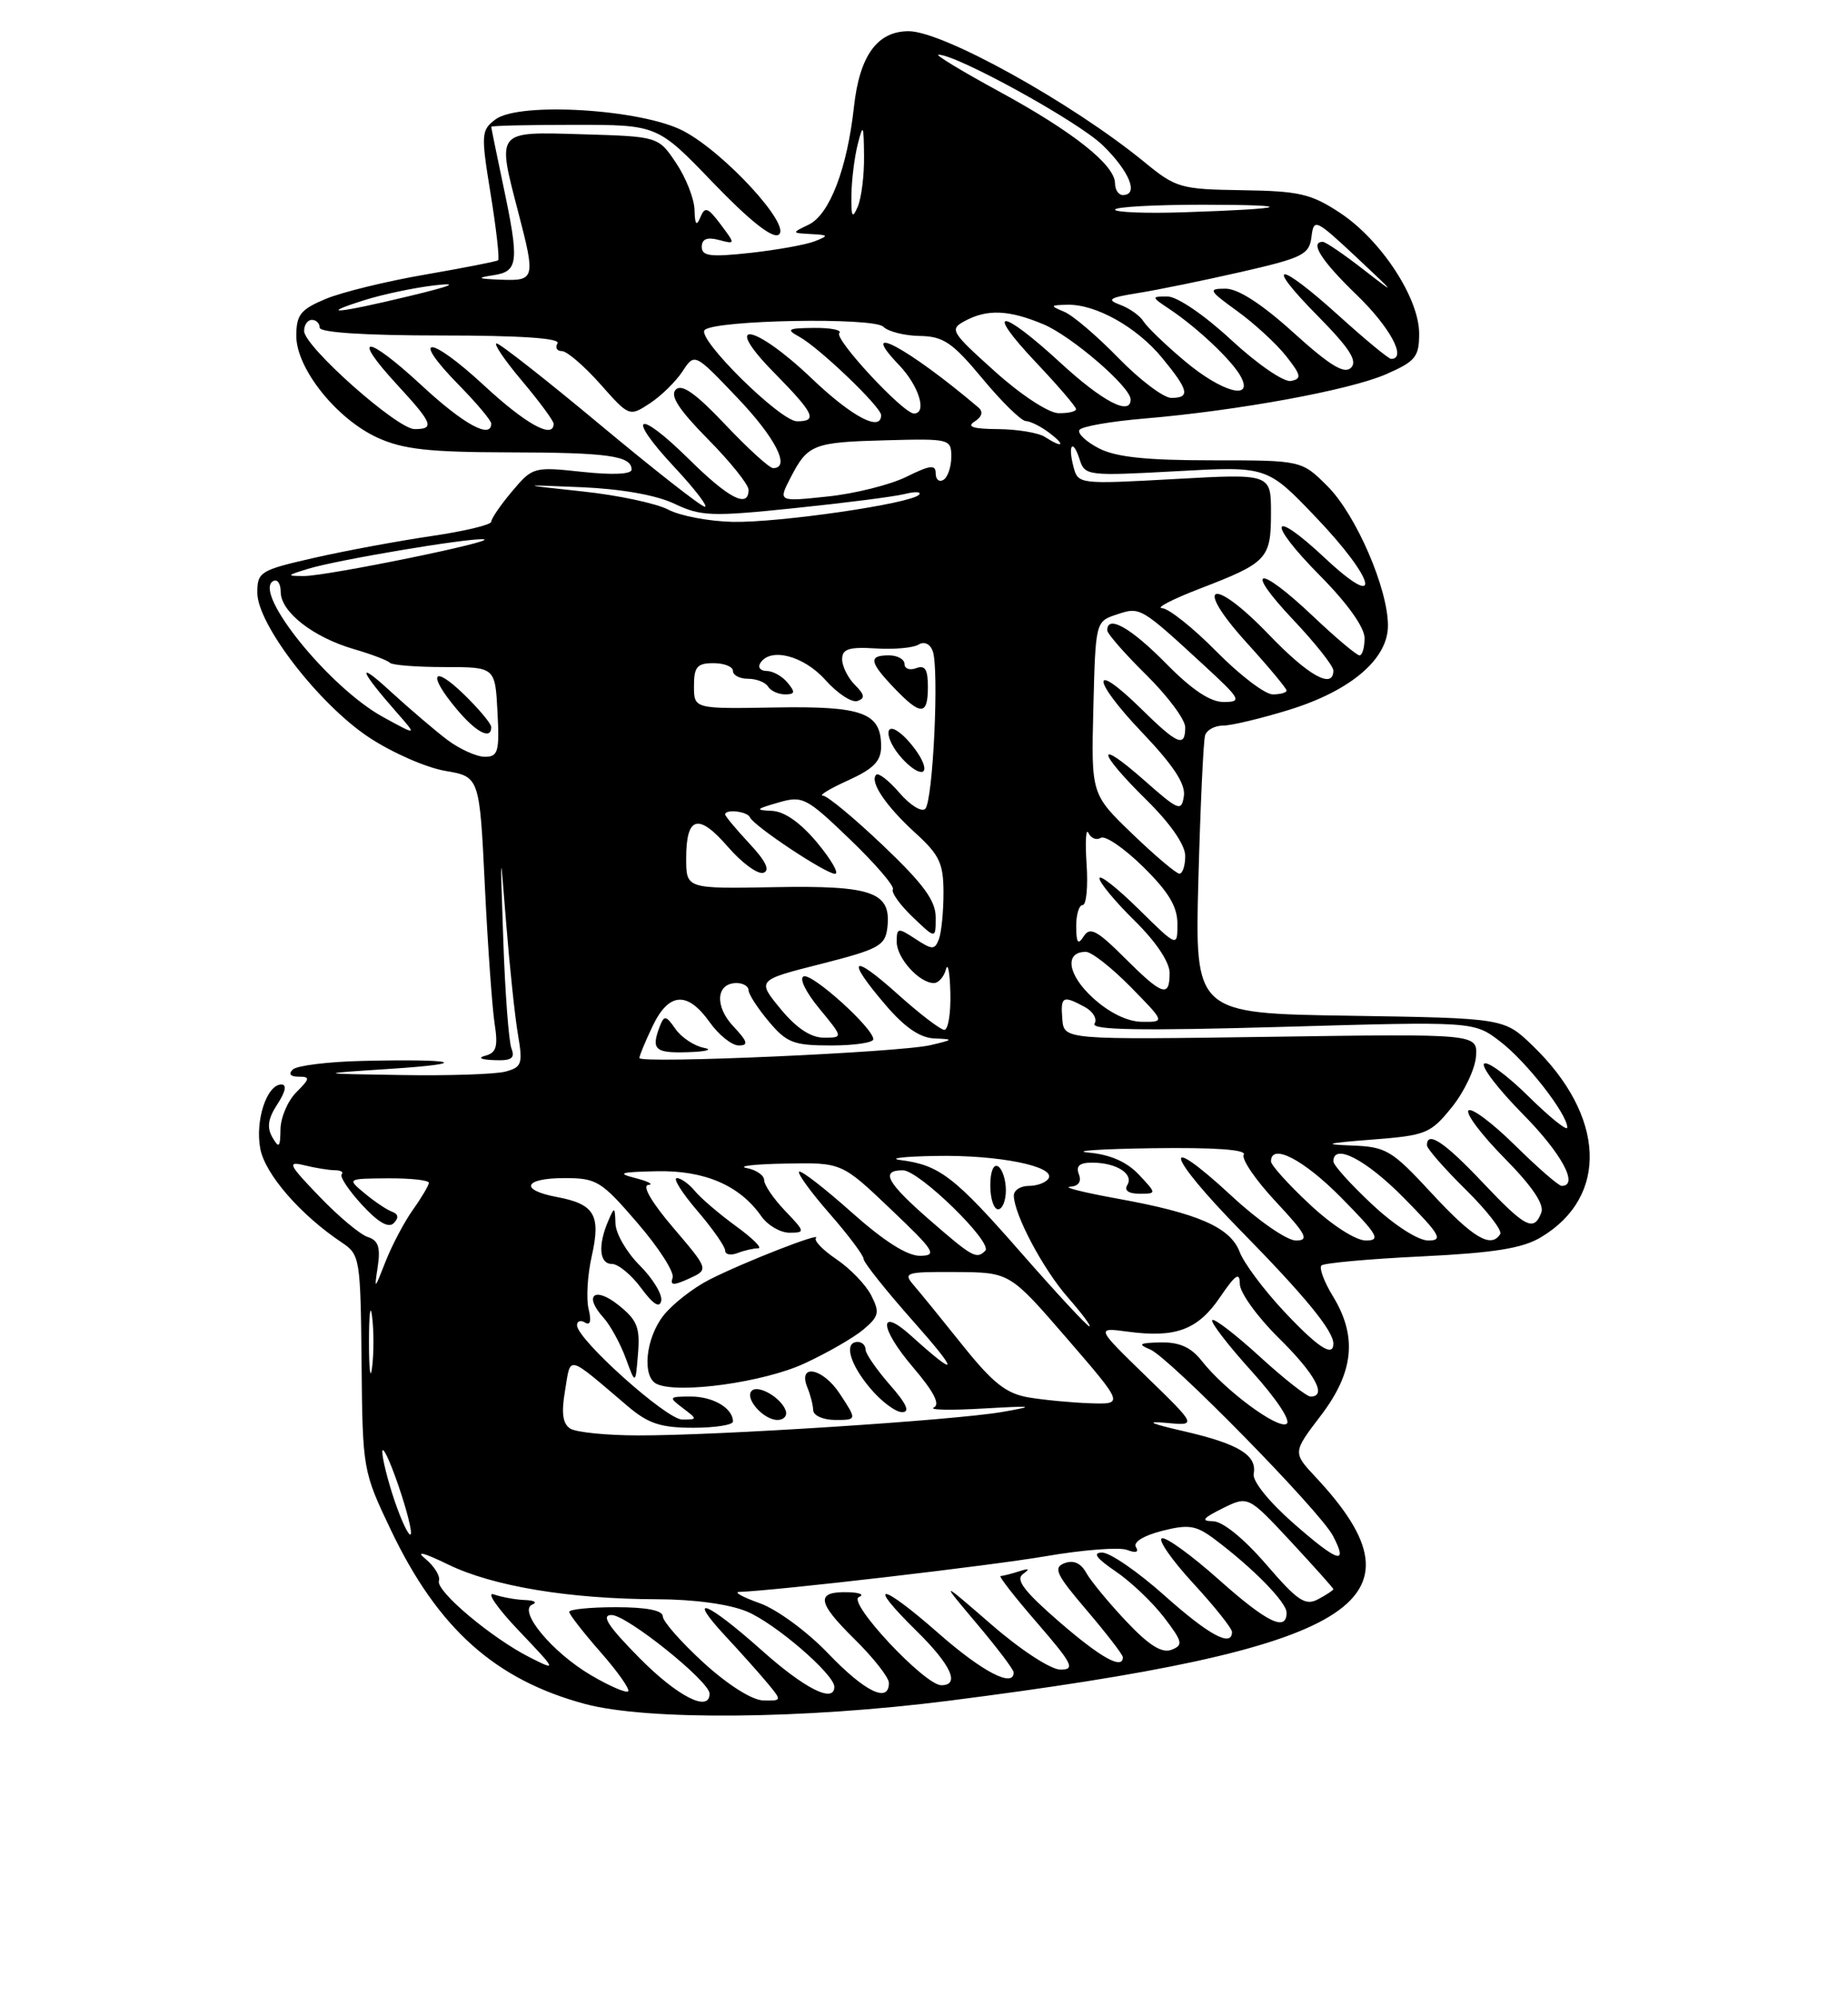 <?xml version="1.0" encoding="UTF-8" standalone="no"?>
<!DOCTYPE svg PUBLIC "-//W3C//DTD SVG 1.1//EN" "http://www.w3.org/Graphics/SVG/1.1/DTD/svg11.dtd" >
<svg xmlns="http://www.w3.org/2000/svg" xmlns:xlink="http://www.w3.org/1999/xlink" version="1.1" viewBox="0 0 237 256">
 <g >
 <path fill="currentColor"
d=" M 121.68 217.99 C 174.08 211.31 183.78 205.41 168.74 189.34 C 165.78 186.17 165.78 186.17 169.39 181.44 C 173.63 175.88 174.10 171.31 170.94 166.14 C 169.81 164.29 169.15 162.52 169.47 162.20 C 169.78 161.89 175.54 161.36 182.27 161.04 C 191.63 160.58 195.23 160.01 197.61 158.59 C 206.36 153.37 205.90 143.01 196.53 134.00 C 192.89 130.50 192.89 130.50 173.06 130.19 C 153.23 129.89 153.23 129.89 153.69 112.69 C 153.95 103.24 154.33 94.94 154.55 94.25 C 154.76 93.56 155.80 93.00 156.86 93.00 C 157.92 93.00 161.72 92.09 165.30 90.99 C 173.23 88.54 178.00 84.48 178.00 80.19 C 178.00 75.43 173.90 65.97 170.26 62.33 C 166.93 59.00 166.93 59.00 155.42 59.00 C 146.99 59.00 143.10 58.59 140.92 57.46 C 139.28 56.61 138.16 55.55 138.43 55.11 C 138.71 54.66 142.44 54.01 146.72 53.65 C 158.70 52.64 173.04 50.02 177.75 47.97 C 181.54 46.31 182.00 45.75 182.00 42.75 C 182.00 38.21 177.13 30.78 171.88 27.30 C 168.15 24.84 166.65 24.49 159.33 24.38 C 151.40 24.26 150.82 24.10 146.76 20.77 C 137.48 13.18 120.93 4.00 116.53 4.00 C 112.51 4.00 110.24 7.13 109.52 13.67 C 108.65 21.61 106.39 27.50 103.72 28.79 C 101.50 29.86 101.50 29.86 104.00 30.00 C 106.28 30.12 106.32 30.20 104.50 30.92 C 103.40 31.36 99.69 32.03 96.25 32.41 C 91.13 32.97 90.00 32.84 90.00 31.64 C 90.00 30.64 90.68 30.36 92.17 30.75 C 94.33 31.32 94.33 31.32 92.42 28.76 C 90.77 26.57 90.40 26.44 89.82 27.85 C 89.32 29.06 89.12 28.80 89.07 26.90 C 89.03 25.47 87.97 22.77 86.71 20.90 C 84.43 17.50 84.43 17.50 74.71 17.21 C 63.50 16.88 63.71 16.63 66.50 27.34 C 68.68 35.71 68.60 36.02 64.25 35.85 C 61.23 35.73 61.04 35.62 63.25 35.28 C 66.51 34.79 66.63 33.64 64.48 23.50 C 63.67 19.65 63.00 16.39 63.00 16.25 C 63.00 16.11 67.80 16.00 73.66 16.00 C 84.32 16.00 84.32 16.00 91.46 23.43 C 96.12 28.27 99.04 30.59 99.85 30.09 C 101.61 29.01 92.88 19.50 87.61 16.77 C 82.25 13.98 66.58 13.03 63.55 15.30 C 61.70 16.69 61.67 17.17 62.93 24.92 C 63.66 29.41 64.08 33.21 63.88 33.36 C 63.67 33.52 59.45 34.34 54.50 35.20 C 49.55 36.05 43.81 37.46 41.75 38.32 C 38.54 39.67 38.00 40.35 38.00 43.06 C 38.00 47.24 43.18 53.72 48.44 56.11 C 51.69 57.59 55.03 57.96 65.17 57.98 C 77.98 58.00 81.00 58.42 81.00 60.19 C 81.00 60.79 78.57 60.90 74.67 60.48 C 68.45 59.81 68.30 59.86 65.67 62.98 C 64.20 64.72 63.00 66.48 63.00 66.87 C 63.00 67.27 59.51 68.10 55.25 68.72 C 50.99 69.35 44.24 70.60 40.25 71.51 C 33.36 73.08 33.00 73.30 33.00 75.97 C 33.00 80.02 40.89 90.25 47.30 94.50 C 50.24 96.45 54.63 98.38 57.07 98.80 C 61.50 99.55 61.50 99.55 62.18 113.53 C 62.55 121.21 63.12 129.15 63.43 131.18 C 63.89 134.13 63.66 134.94 62.25 135.31 C 61.22 135.58 61.67 135.82 63.36 135.88 C 65.60 135.98 66.08 135.65 65.59 134.38 C 65.25 133.49 64.78 127.30 64.55 120.63 C 64.13 108.50 64.13 108.50 64.93 118.50 C 65.37 124.00 66.04 130.35 66.43 132.62 C 67.07 136.36 66.92 136.79 64.82 137.35 C 63.54 137.69 57.55 137.89 51.50 137.79 C 40.50 137.62 40.50 137.62 50.00 137.00 C 60.71 136.30 58.63 135.70 46.50 135.98 C 42.10 136.08 38.07 136.58 37.55 137.08 C 36.96 137.65 37.24 138.00 38.30 138.00 C 39.80 138.00 39.76 138.24 38.00 140.00 C 36.90 141.10 35.99 143.24 35.97 144.75 C 35.94 147.08 35.78 147.24 34.93 145.77 C 34.20 144.51 34.37 143.36 35.58 141.52 C 36.61 139.94 36.81 139.00 36.09 139.00 C 34.22 139.00 32.70 143.61 33.38 147.23 C 34.00 150.51 38.55 155.74 43.87 159.28 C 46.15 160.80 46.24 161.32 46.37 174.67 C 46.50 188.39 46.53 188.56 50.14 196.13 C 56.16 208.73 63.50 215.30 75.02 218.40 C 83.00 220.54 103.01 220.36 121.68 217.99 Z  M 82.00 212.50 C 77.97 208.42 77.05 207.00 78.43 207.00 C 80.39 207.00 91.00 215.50 91.00 217.08 C 91.00 219.54 86.89 217.45 82.00 212.50 Z  M 90.25 213.13 C 87.36 210.49 85.00 207.81 85.00 207.17 C 85.00 206.41 82.92 206.00 79.00 206.00 C 75.70 206.00 73.00 206.27 73.00 206.60 C 73.00 206.92 74.81 209.24 77.01 211.75 C 79.22 214.26 80.81 216.52 80.56 216.78 C 80.30 217.03 78.16 216.11 75.80 214.72 C 70.81 211.79 66.36 206.43 68.28 205.65 C 68.95 205.38 68.52 205.12 67.33 205.08 C 66.14 205.04 64.34 204.71 63.33 204.36 C 62.32 204.00 63.75 206.08 66.50 208.97 C 71.43 214.15 71.45 214.20 68.00 212.46 C 63.10 210.00 55.86 203.92 56.29 202.62 C 56.49 202.03 55.72 200.77 54.58 199.82 C 53.23 198.72 54.27 198.97 57.50 200.54 C 63.23 203.32 73.04 204.95 84.28 204.98 C 89.00 204.99 93.53 205.61 95.78 206.55 C 99.40 208.05 107.00 214.60 107.00 216.20 C 107.00 218.36 103.21 216.46 97.66 211.50 C 90.61 205.22 87.90 204.18 93.08 209.75 C 95.00 211.81 97.41 214.51 98.44 215.75 C 100.29 217.98 100.29 218.00 97.90 217.95 C 96.47 217.93 93.37 215.97 90.25 213.13 Z  M 106.23 211.95 C 103.53 209.13 99.65 206.28 97.44 205.49 C 95.27 204.72 94.08 204.07 94.78 204.04 C 99.54 203.88 127.04 200.68 134.14 199.46 C 138.89 198.64 143.58 198.28 144.55 198.66 C 145.68 199.09 146.09 198.95 145.68 198.29 C 145.29 197.67 146.66 196.82 149.01 196.22 C 152.45 195.35 153.38 195.50 155.75 197.27 C 160.70 200.98 165.00 205.37 165.00 206.70 C 165.00 209.20 162.46 207.95 156.25 202.41 C 152.81 199.35 149.55 196.98 149.01 197.17 C 148.47 197.35 150.27 199.94 153.01 202.92 C 155.76 205.90 158.00 208.71 158.00 209.17 C 158.00 211.18 155.06 209.60 149.34 204.50 C 145.95 201.47 142.36 199.00 141.36 199.00 C 140.07 199.00 140.58 199.71 143.08 201.41 C 145.03 202.73 147.82 205.39 149.29 207.31 C 151.68 210.44 151.77 210.87 150.23 211.46 C 149.01 211.93 147.33 210.88 144.44 207.81 C 142.20 205.44 139.89 202.64 139.31 201.60 C 138.61 200.33 137.66 199.92 136.51 200.36 C 135.03 200.93 135.45 201.81 139.39 206.42 C 141.92 209.39 144.00 212.08 144.00 212.41 C 144.00 214.06 141.18 212.49 135.82 207.85 C 131.34 203.96 130.20 202.46 131.19 201.75 C 132.13 201.07 131.99 200.98 130.67 201.41 C 129.66 201.73 128.60 202.00 128.32 202.00 C 128.03 202.00 130.14 204.70 133.00 208.00 C 137.56 213.27 137.93 214.00 136.00 214.00 C 134.77 214.00 130.91 211.49 127.18 208.25 C 120.54 202.50 120.54 202.50 125.27 208.11 C 127.87 211.19 130.00 214.00 130.00 214.36 C 130.00 216.37 126.01 214.30 120.38 209.36 C 112.92 202.80 110.95 202.57 117.52 209.02 C 121.97 213.39 123.17 216.00 120.72 216.00 C 118.58 216.00 108.59 205.32 110.15 204.70 C 110.89 204.40 110.29 204.12 108.81 204.08 C 104.58 203.95 104.75 205.33 109.54 210.04 C 111.99 212.45 114.00 215.00 114.00 215.71 C 114.00 218.34 110.94 216.86 106.23 211.95 Z  M 162.37 200.50 C 159.52 197.20 156.80 194.99 155.56 194.98 C 153.97 194.96 154.25 194.59 156.79 193.33 C 160.07 191.71 160.07 191.71 165.54 197.58 C 168.54 200.81 171.00 203.56 171.00 203.69 C 171.00 203.82 170.13 204.40 169.06 204.97 C 167.40 205.86 166.44 205.22 162.37 200.50 Z  M 165.90 195.26 C 162.76 192.51 160.60 189.83 160.78 188.91 C 161.24 186.52 158.87 185.07 151.85 183.45 C 147.56 182.47 146.80 182.12 149.51 182.37 C 153.52 182.75 153.52 182.75 147.02 176.44 C 140.52 170.13 140.52 170.13 144.70 170.69 C 150.80 171.50 153.63 170.44 156.47 166.26 C 158.45 163.35 159.00 162.98 159.00 164.56 C 159.00 165.67 161.25 168.79 164.00 171.50 C 168.66 176.09 170.24 179.00 168.08 179.00 C 167.57 179.00 164.63 176.69 161.55 173.87 C 158.46 171.05 155.72 168.94 155.47 169.20 C 155.21 169.45 157.49 172.41 160.52 175.76 C 163.69 179.27 165.60 182.13 165.00 182.50 C 163.85 183.21 157.09 178.20 154.12 174.43 C 152.75 172.68 151.27 172.02 148.86 172.06 C 146.10 172.12 145.86 172.28 147.50 172.96 C 149.98 174.00 169.26 193.64 170.94 196.84 C 172.96 200.69 171.62 200.27 165.90 195.26 Z  M 50.61 192.38 C 49.73 189.77 49.02 186.94 49.03 186.07 C 49.05 185.21 49.97 187.14 51.08 190.37 C 52.19 193.59 52.90 196.43 52.66 196.67 C 52.42 196.91 51.50 194.98 50.61 192.38 Z  M 73.14 183.11 C 72.16 182.49 71.97 181.12 72.47 178.20 C 73.23 173.67 72.57 173.50 80.52 180.25 C 83.14 182.47 84.75 183.00 88.88 183.00 C 91.70 183.00 94.00 182.64 94.00 182.20 C 94.00 180.50 91.47 179.00 88.61 179.00 C 85.76 179.00 85.71 179.07 87.56 180.47 C 89.47 181.92 89.47 181.94 87.50 181.95 C 85.49 181.96 74.00 171.67 74.00 169.86 C 74.00 169.32 74.47 169.17 75.04 169.52 C 75.70 169.93 75.86 169.31 75.49 167.80 C 75.16 166.50 75.34 163.44 75.89 161.00 C 77.08 155.72 76.25 154.33 71.40 153.42 C 66.56 152.51 67.19 151.00 72.40 151.00 C 76.52 151.00 77.12 151.37 81.75 156.75 C 84.48 159.91 86.51 163.07 86.26 163.77 C 85.91 164.77 86.35 164.80 88.37 163.88 C 90.91 162.72 90.91 162.72 86.34 157.36 C 83.59 154.15 82.31 151.95 83.13 151.88 C 83.88 151.82 83.15 151.42 81.50 151.00 C 79.03 150.37 79.51 150.22 84.23 150.12 C 90.36 149.99 94.86 151.93 97.63 155.88 C 98.45 157.05 100.07 158.00 101.24 158.00 C 103.29 158.00 103.26 157.88 100.69 155.20 C 99.21 153.65 98.00 151.88 98.00 151.26 C 98.00 150.65 96.99 149.94 95.75 149.71 C 94.51 149.47 96.75 149.21 100.72 149.14 C 107.95 149.00 107.95 149.00 114.22 154.97 C 119.88 160.35 120.25 160.93 118.00 160.96 C 116.35 160.98 113.36 159.08 109.20 155.37 C 105.74 152.29 102.72 149.95 102.48 150.18 C 102.25 150.41 104.01 152.83 106.39 155.55 C 108.77 158.27 110.73 160.88 110.75 161.35 C 110.76 161.82 113.63 165.42 117.12 169.35 C 123.06 176.05 122.97 176.73 116.86 171.22 C 112.62 167.39 112.77 170.18 117.07 175.22 C 119.75 178.36 120.61 180.01 119.76 180.40 C 119.06 180.72 121.88 180.78 126.00 180.54 C 132.63 180.16 132.92 180.21 128.50 180.98 C 122.38 182.04 91.91 184.01 81.85 183.98 C 77.81 183.98 73.89 183.58 73.14 183.11 Z  M 100.77 180.82 C 100.23 179.18 97.24 177.43 96.41 178.26 C 95.45 179.21 97.91 182.00 99.71 182.00 C 100.51 182.00 100.99 181.47 100.77 180.82 Z  M 107.70 178.64 C 105.51 175.30 102.24 174.70 103.56 177.88 C 103.93 178.77 104.26 180.06 104.29 180.75 C 104.31 181.44 105.58 182.00 107.12 182.00 C 109.91 182.00 109.91 182.00 107.70 178.64 Z  M 114.10 177.47 C 112.40 175.52 111.00 173.50 111.00 172.97 C 111.00 172.43 110.55 172.00 110.00 172.00 C 108.20 172.00 108.95 174.79 111.59 177.92 C 113.01 179.62 114.86 181.00 115.69 181.00 C 116.75 181.00 116.26 179.92 114.10 177.47 Z  M 103.14 174.77 C 106.09 173.41 109.51 171.44 110.74 170.40 C 112.73 168.72 112.84 168.21 111.73 166.03 C 111.04 164.67 109.03 162.59 107.28 161.41 C 105.52 160.22 104.34 159.00 104.65 158.68 C 105.51 157.82 95.32 161.80 90.97 164.02 C 88.89 165.08 86.25 167.14 85.09 168.61 C 82.78 171.55 82.30 176.52 84.25 177.40 C 87.08 178.68 97.97 177.16 103.14 174.77 Z  M 79.32 167.28 C 76.25 164.82 74.80 166.02 77.38 168.87 C 78.26 169.84 79.54 172.18 80.24 174.06 C 81.50 177.50 81.50 177.50 81.82 173.52 C 82.10 170.14 81.72 169.19 79.32 167.28 Z  M 82.05 162.20 C 80.37 160.53 78.97 158.11 78.93 156.83 C 78.86 154.64 78.81 154.62 78.00 156.50 C 76.66 159.63 76.86 162.00 78.47 162.00 C 79.28 162.00 80.97 163.39 82.22 165.09 C 83.76 167.18 84.60 167.71 84.80 166.72 C 84.96 165.91 83.73 163.88 82.05 162.20 Z  M 97.23 160.00 C 97.82 160.00 96.55 158.73 94.40 157.17 C 92.26 155.61 89.88 153.58 89.13 152.67 C 88.37 151.75 87.33 151.00 86.80 151.00 C 86.27 151.00 87.45 152.88 89.42 155.18 C 91.39 157.48 93.00 159.78 93.00 160.29 C 93.00 160.80 93.71 160.94 94.58 160.61 C 95.45 160.27 96.64 160.00 97.23 160.00 Z  M 131.91 179.11 C 129.05 178.62 127.34 177.28 123.51 172.50 C 120.87 169.20 118.03 165.71 117.20 164.75 C 115.78 163.11 116.11 163.00 122.60 163.04 C 129.50 163.08 129.50 163.08 136.82 171.54 C 144.13 180.00 144.13 180.00 139.82 179.86 C 137.44 179.78 133.88 179.44 131.91 179.11 Z  M 47.32 172.00 C 47.32 168.43 47.50 166.96 47.72 168.75 C 47.95 170.54 47.95 173.46 47.72 175.25 C 47.50 177.04 47.32 175.57 47.32 172.00 Z  M 164.62 168.03 C 162.06 165.29 159.53 161.90 158.99 160.48 C 157.79 157.31 153.68 155.51 143.36 153.64 C 139.04 152.86 136.27 152.17 137.22 152.11 C 138.32 152.04 138.73 151.46 138.36 150.50 C 137.95 149.43 138.46 149.00 140.14 149.02 C 143.21 149.04 145.44 150.48 144.57 151.89 C 144.14 152.58 144.73 153.00 146.12 153.00 C 148.35 153.00 148.35 153.00 146.05 150.55 C 144.52 148.92 142.37 147.98 139.62 147.73 C 137.36 147.52 141.04 147.27 147.81 147.17 C 155.70 147.06 159.90 147.35 159.51 147.99 C 159.17 148.53 161.01 151.23 163.59 153.99 C 167.55 158.23 167.95 159.00 166.19 159.00 C 165.05 159.00 161.37 156.46 158.03 153.36 C 148.69 144.72 149.52 147.96 159.16 157.78 C 167.39 166.16 171.00 170.57 171.00 172.22 C 171.00 174.02 169.00 172.70 164.62 168.03 Z  M 130.99 160.61 C 122.41 150.81 120.48 149.33 115.50 148.69 C 113.85 148.47 115.88 148.23 120.00 148.16 C 127.99 148.00 135.43 149.49 134.47 151.05 C 134.15 151.57 133.01 152.00 131.94 152.00 C 130.87 152.00 130.01 152.56 130.02 153.25 C 130.06 155.69 133.78 162.69 136.97 166.32 C 138.75 168.34 139.98 170.00 139.71 170.00 C 139.44 170.00 135.51 165.77 130.99 160.61 Z  M 129.00 152.56 C 129.00 151.22 128.55 149.84 128.00 149.50 C 127.42 149.14 127.00 150.16 127.00 151.94 C 127.00 153.62 127.45 155.00 128.00 155.00 C 128.55 155.00 129.00 153.90 129.00 152.56 Z  M 48.45 162.31 C 48.81 159.87 48.51 158.98 47.17 158.55 C 46.20 158.25 43.41 155.91 40.96 153.36 C 37.03 149.28 36.79 148.81 39.00 149.35 C 40.38 149.69 42.14 149.98 42.92 149.99 C 43.70 149.99 44.10 150.23 43.82 150.51 C 43.54 150.80 44.70 152.55 46.40 154.40 C 48.49 156.68 49.83 157.45 50.50 156.77 C 51.17 156.09 51.09 155.60 50.26 155.30 C 49.58 155.05 48.01 153.99 46.76 152.95 C 44.50 151.07 44.50 151.07 49.75 151.03 C 52.64 151.01 55.00 151.27 55.00 151.60 C 55.00 151.92 54.08 153.48 52.96 155.05 C 51.84 156.63 50.26 159.62 49.44 161.71 C 48.01 165.37 47.98 165.39 48.45 162.31 Z  M 119.25 156.39 C 113.71 151.56 112.86 150.00 115.79 150.00 C 117.87 150.00 127.38 159.28 126.36 160.31 C 125.23 161.43 124.74 161.16 119.25 156.39 Z  M 167.96 154.36 C 165.23 151.81 163.00 149.34 163.00 148.86 C 163.00 146.46 167.16 148.60 172.00 153.50 C 176.71 158.27 177.13 159.00 175.17 159.00 C 173.87 159.00 170.83 157.05 167.96 154.36 Z  M 175.96 154.36 C 173.23 151.81 171.00 149.34 171.00 148.86 C 171.00 146.46 175.16 148.60 180.00 153.50 C 184.71 158.27 185.13 159.00 183.17 159.00 C 181.87 159.00 178.83 157.05 175.96 154.36 Z  M 183.66 153.00 C 178.46 147.38 177.80 146.99 173.30 146.82 C 169.53 146.68 170.09 146.52 175.90 146.07 C 182.89 145.53 183.45 145.31 186.19 141.92 C 187.78 139.95 189.17 137.02 189.29 135.42 C 189.50 132.50 189.50 132.50 162.98 132.89 C 136.46 133.27 136.46 133.27 136.24 130.64 C 136.00 127.70 136.28 127.54 139.09 129.05 C 140.17 129.63 140.75 130.60 140.37 131.21 C 139.87 132.02 146.38 132.13 164.35 131.62 C 189.02 130.91 189.02 130.91 192.39 133.49 C 195.75 136.05 201.00 142.78 201.00 144.52 C 201.00 145.02 198.76 143.22 196.02 140.52 C 193.29 137.83 190.72 135.94 190.33 136.34 C 189.94 136.73 192.18 139.64 195.31 142.81 C 200.27 147.82 202.53 152.00 200.28 152.00 C 199.89 152.00 197.20 149.66 194.31 146.81 C 191.41 143.95 188.73 141.94 188.33 142.33 C 187.94 142.73 190.02 145.48 192.95 148.45 C 196.50 152.04 198.07 154.37 197.67 155.42 C 196.71 157.92 195.63 157.36 190.09 151.50 C 185.25 146.38 183.00 144.89 183.00 146.79 C 183.00 147.22 185.23 149.77 187.96 152.46 C 190.68 155.14 192.68 157.71 192.40 158.17 C 191.23 160.05 188.93 158.69 183.66 153.00 Z  M 82.00 135.61 C 82.00 135.31 82.76 133.48 83.69 131.53 C 85.76 127.18 88.16 127.01 91.00 131.00 C 92.17 132.65 93.86 134.00 94.74 134.00 C 96.03 134.00 95.89 133.51 94.05 131.55 C 91.61 128.96 91.84 126.00 94.47 126.00 C 95.31 126.00 96.00 126.42 96.00 126.92 C 96.00 127.43 97.17 129.23 98.59 130.92 C 100.89 133.66 101.77 134.00 106.59 134.00 C 109.57 134.00 112.00 133.64 112.00 133.20 C 112.00 131.79 104.22 124.76 103.08 125.14 C 102.45 125.35 103.32 127.14 105.06 129.25 C 108.15 133.00 108.15 133.00 105.65 133.00 C 103.98 133.00 102.13 131.77 100.11 129.32 C 97.07 125.63 97.07 125.63 105.29 123.55 C 112.71 121.66 113.53 121.22 113.80 118.90 C 114.33 114.34 111.92 113.48 99.34 113.71 C 88.00 113.92 88.00 113.92 88.00 110.02 C 88.00 104.60 89.57 104.17 93.36 108.55 C 95.14 110.61 97.19 112.10 97.90 111.87 C 98.79 111.57 98.22 110.37 96.10 108.11 C 94.40 106.28 93.00 104.61 93.00 104.39 C 93.00 103.67 95.83 103.99 96.17 104.75 C 96.66 105.87 105.90 112.00 107.09 112.00 C 107.65 112.00 106.63 110.21 104.81 108.02 C 102.67 105.45 100.61 104.00 99.00 103.93 C 96.80 103.83 96.90 103.71 99.80 102.87 C 102.94 101.96 103.39 102.19 109.02 107.60 C 112.28 110.73 114.74 113.60 114.51 113.99 C 114.27 114.38 115.41 115.97 117.04 117.53 C 120.00 120.37 120.00 120.37 120.00 117.59 C 120.00 115.44 118.44 113.31 113.28 108.40 C 109.58 104.88 106.10 101.99 105.53 101.98 C 104.96 101.97 106.41 101.09 108.75 100.03 C 112.05 98.53 113.00 97.56 113.00 95.67 C 113.00 91.34 110.64 90.48 99.34 90.68 C 89.00 90.86 89.00 90.86 89.00 87.93 C 89.00 85.47 89.40 85.00 91.50 85.00 C 92.88 85.00 94.00 85.45 94.00 86.00 C 94.00 86.55 94.87 87.00 95.94 87.00 C 97.01 87.00 98.16 87.45 98.50 88.00 C 98.84 88.55 99.82 89.00 100.68 89.00 C 101.96 89.00 102.02 88.72 101.00 87.50 C 100.32 86.67 99.11 86.00 98.32 86.00 C 97.53 86.00 97.16 85.55 97.50 85.00 C 98.78 82.93 103.05 84.03 105.84 87.14 C 107.38 88.87 109.23 90.09 109.96 89.85 C 110.97 89.51 110.90 89.04 109.63 87.78 C 108.74 86.88 108.00 85.40 108.00 84.50 C 108.00 83.18 108.87 82.90 112.29 83.11 C 114.65 83.26 117.13 83.04 117.80 82.62 C 118.51 82.18 119.26 82.51 119.61 83.42 C 120.46 85.63 119.66 102.67 118.66 103.67 C 118.21 104.13 116.72 103.21 115.36 101.63 C 114.01 100.06 112.66 99.01 112.37 99.30 C 111.49 100.18 113.60 103.31 117.40 106.77 C 120.49 109.58 121.00 110.67 121.00 114.44 C 121.00 116.86 120.73 119.53 120.41 120.38 C 119.87 121.77 119.57 121.76 117.41 120.35 C 115.15 118.87 115.00 118.89 115.00 120.73 C 115.00 122.79 117.89 126.00 119.76 126.00 C 120.36 126.00 121.06 125.21 121.31 124.25 C 121.56 123.29 121.82 124.64 121.88 127.25 C 121.95 129.86 121.60 132.00 121.11 132.00 C 120.62 132.00 117.92 129.93 115.11 127.41 C 109.18 122.08 108.41 122.79 113.58 128.82 C 116.02 131.68 118.00 133.03 119.83 133.10 C 122.36 133.20 122.33 133.25 119.33 133.96 C 115.42 134.89 82.00 136.37 82.00 135.61 Z  M 90.26 134.30 C 89.03 134.06 87.39 132.97 86.63 131.89 C 85.41 130.14 85.18 130.10 84.62 131.54 C 83.47 134.54 83.98 135.00 88.25 134.86 C 90.59 134.79 91.49 134.53 90.26 134.30 Z  M 118.09 97.17 C 117.55 96.16 116.41 94.75 115.55 94.05 C 113.35 92.21 113.43 94.71 115.65 97.17 C 117.79 99.54 119.36 99.53 118.09 97.17 Z  M 119.00 88.03 C 119.00 85.80 118.63 85.21 117.50 85.64 C 116.67 85.95 116.00 85.72 116.00 85.11 C 116.00 84.50 115.10 84.00 114.00 84.00 C 111.34 84.00 111.48 84.84 114.69 88.20 C 118.10 91.76 119.00 91.73 119.00 88.03 Z  M 140.17 127.91 C 136.92 124.95 136.46 122.00 139.26 122.00 C 139.99 122.00 142.57 124.03 145.00 126.50 C 149.42 131.00 149.42 131.00 146.46 130.97 C 144.59 130.95 142.27 129.82 140.17 127.91 Z  M 144.21 122.75 C 140.69 119.24 139.78 118.76 138.99 120.00 C 138.25 121.16 138.03 120.88 138.02 118.75 C 138.01 117.24 138.38 116.00 138.85 116.00 C 139.32 116.00 139.55 113.64 139.35 110.75 C 139.16 107.86 139.26 106.07 139.59 106.76 C 139.91 107.45 140.62 107.73 141.18 107.39 C 141.73 107.05 144.17 108.71 146.59 111.09 C 149.86 114.30 151.00 116.19 151.00 118.42 C 151.00 121.42 151.00 121.42 146.00 116.50 C 143.25 113.79 141.00 112.03 141.00 112.58 C 141.00 113.13 143.03 115.57 145.50 118.00 C 148.24 120.69 150.00 123.31 150.00 124.71 C 150.00 127.92 149.08 127.61 144.21 122.75 Z  M 145.22 106.88 C 139.94 101.80 139.94 101.80 140.22 90.73 C 140.50 79.68 140.50 79.66 143.22 78.76 C 146.23 77.76 146.25 77.77 154.36 85.23 C 159.13 89.62 159.32 89.96 156.96 89.98 C 155.22 89.99 152.87 88.43 149.50 85.00 C 145.01 80.45 142.00 78.75 142.00 80.79 C 142.00 81.22 144.25 83.79 147.00 86.50 C 149.75 89.21 152.00 92.23 152.00 93.21 C 152.00 95.86 151.03 95.45 146.31 90.81 C 139.83 84.45 139.96 87.06 146.46 93.87 C 150.49 98.10 152.06 100.49 151.83 102.03 C 151.52 104.06 151.17 103.92 146.75 100.02 C 140.47 94.48 140.65 96.24 147.00 102.50 C 150.11 105.56 152.00 108.29 152.00 109.71 C 152.00 110.97 151.66 111.99 151.25 111.98 C 150.84 111.97 148.12 109.67 145.22 106.88 Z  M 57.38 94.84 C 55.80 93.65 52.50 90.83 50.05 88.59 C 45.64 84.53 46.05 85.83 50.95 91.40 C 53.50 94.30 53.50 94.30 49.12 91.90 C 42.27 88.15 32.47 76.06 35.00 74.50 C 35.55 74.16 36.00 74.78 36.00 75.87 C 36.00 78.43 40.16 81.68 45.39 83.20 C 47.65 83.86 49.73 84.65 50.00 84.95 C 50.27 85.25 53.42 85.50 57.00 85.50 C 63.50 85.50 63.50 85.50 63.80 91.25 C 64.07 96.35 63.88 97.00 62.18 97.00 C 61.13 97.00 58.97 96.03 57.38 94.84 Z  M 63.00 93.20 C 63.00 92.75 61.42 90.87 59.50 89.00 C 55.43 85.06 54.79 86.41 58.59 90.92 C 61.08 93.89 63.00 94.87 63.00 93.20 Z  M 156.00 83.50 C 153.01 80.47 149.88 77.98 149.03 77.95 C 148.19 77.92 150.39 76.79 153.92 75.43 C 162.53 72.12 163.00 71.62 163.00 65.73 C 163.00 60.71 163.00 60.71 150.63 61.40 C 138.38 62.08 138.25 62.06 137.67 59.83 C 136.91 56.94 137.61 56.18 138.48 58.95 C 139.13 60.97 139.56 61.02 150.82 60.40 C 162.50 59.75 162.50 59.75 168.75 66.29 C 176.49 74.39 177.43 78.55 169.93 71.54 C 162.88 64.93 162.36 66.79 169.31 73.81 C 172.80 77.33 175.00 80.42 175.00 81.78 C 175.00 83.00 174.71 84.00 174.35 84.00 C 173.99 84.00 171.31 81.75 168.41 79.00 C 161.31 72.28 159.40 72.61 165.85 79.44 C 168.68 82.43 171.00 85.36 171.00 85.94 C 171.00 88.40 167.82 86.64 162.75 81.36 C 155.49 73.81 152.90 74.66 159.83 82.32 C 162.68 85.45 165.00 88.24 165.00 88.51 C 165.00 88.78 164.20 89.00 163.22 89.00 C 162.23 89.00 158.99 86.53 156.00 83.50 Z  M 39.50 72.91 C 43.15 71.78 59.92 68.96 62.00 69.12 C 64.17 69.29 41.98 73.83 39.00 73.83 C 36.69 73.83 36.73 73.76 39.50 72.91 Z  M 85.72 65.33 C 84.19 64.52 79.24 63.47 74.72 62.99 C 66.50 62.11 66.50 62.11 74.63 62.45 C 79.70 62.67 84.17 63.46 86.50 64.57 C 89.89 66.18 91.28 66.23 101.88 65.13 C 108.29 64.47 114.66 63.66 116.02 63.32 C 117.38 62.98 118.21 63.02 117.86 63.41 C 116.83 64.55 100.00 67.00 94.00 66.89 C 90.97 66.83 87.25 66.13 85.72 65.33 Z  M 77.00 54.47 C 70.12 48.74 64.14 44.04 63.69 44.02 C 63.25 44.01 64.71 46.17 66.94 48.81 C 69.17 51.46 71.00 53.94 71.00 54.31 C 71.00 56.34 67.43 54.37 62.03 49.36 C 55.06 42.92 52.50 42.87 58.81 49.31 C 61.12 51.66 63.00 53.90 63.00 54.29 C 63.00 56.33 59.45 54.39 54.03 49.36 C 46.97 42.83 44.91 42.78 50.91 49.29 C 55.50 54.26 55.79 55.00 53.17 55.00 C 50.94 55.00 39.00 44.40 39.00 42.42 C 39.00 41.64 39.45 41.00 40.00 41.00 C 40.55 41.00 41.00 41.45 41.00 42.00 C 41.00 42.62 46.85 43.00 56.56 43.00 C 66.68 43.00 71.90 43.35 71.50 44.00 C 71.16 44.55 71.41 45.00 72.06 45.00 C 72.70 45.00 74.91 46.90 76.97 49.21 C 80.69 53.41 80.71 53.42 83.34 51.70 C 84.79 50.75 86.67 48.91 87.53 47.60 C 89.08 45.23 89.08 45.23 94.54 50.96 C 99.46 56.11 101.44 60.00 99.15 60.00 C 98.67 60.00 95.92 57.49 93.02 54.43 C 89.24 50.43 87.44 49.16 86.67 49.93 C 85.89 50.71 87.06 52.51 90.79 56.29 C 93.66 59.19 96.00 62.11 96.00 62.78 C 96.00 65.21 93.46 63.90 88.31 58.81 C 81.65 52.24 80.20 53.16 86.54 59.93 C 89.14 62.72 90.87 64.98 90.39 64.95 C 89.90 64.92 83.88 60.20 77.00 54.47 Z  M 101.39 61.22 C 103.60 56.94 104.28 56.68 113.69 56.43 C 121.80 56.21 122.00 56.27 122.00 58.54 C 122.00 59.83 121.55 61.16 121.00 61.50 C 120.45 61.84 120.00 61.47 120.00 60.68 C 120.00 59.52 119.30 59.60 116.23 61.12 C 114.15 62.14 109.61 63.28 106.12 63.64 C 99.79 64.31 99.79 64.31 101.39 61.22 Z  M 134.00 56.00 C 133.18 55.47 130.47 55.02 128.00 55.00 C 124.79 54.98 123.93 54.70 124.99 54.03 C 125.94 53.42 126.12 52.78 125.49 52.24 C 116.48 44.59 109.75 41.00 115.31 46.80 C 117.85 49.45 118.94 53.00 117.21 53.00 C 115.83 53.00 106.92 43.41 107.64 42.69 C 108.02 42.31 106.57 42.01 104.42 42.03 C 101.02 42.06 100.76 42.21 102.50 43.16 C 105.06 44.56 113.00 52.16 113.00 53.21 C 113.00 55.41 109.25 53.42 104.09 48.50 C 96.66 41.42 92.39 40.78 99.29 47.78 C 104.44 53.02 104.90 54.00 102.22 54.00 C 100.07 54.00 89.30 43.37 90.37 42.30 C 91.66 41.01 112.04 40.64 113.28 41.88 C 113.90 42.50 116.00 43.03 117.95 43.06 C 120.99 43.11 122.14 43.89 126.00 48.53 C 128.47 51.51 130.98 53.96 131.56 53.97 C 132.14 53.99 133.49 54.66 134.56 55.47 C 136.73 57.11 136.32 57.50 134.00 56.00 Z  M 127.57 47.59 C 121.93 42.52 121.74 42.21 123.76 41.13 C 126.62 39.60 129.37 39.71 133.78 41.55 C 137.40 43.05 145.00 49.60 145.00 51.20 C 145.00 53.35 141.40 51.47 136.00 46.50 C 128.29 39.41 126.17 39.37 132.85 46.44 C 135.68 49.43 138.00 52.13 138.00 52.44 C 138.00 52.75 136.99 52.98 135.75 52.96 C 134.48 52.94 130.92 50.61 127.57 47.59 Z  M 143.46 45.91 C 140.73 43.10 137.60 40.43 136.50 39.97 C 134.63 39.18 134.65 39.12 136.85 39.06 C 140.50 38.96 145.78 41.91 149.03 45.86 C 152.46 50.02 152.69 51.00 150.21 51.00 C 149.23 51.00 146.19 48.71 143.46 45.91 Z  M 151.93 46.27 C 149.49 44.22 147.12 41.94 146.66 41.21 C 146.21 40.47 144.86 39.51 143.66 39.07 C 141.86 38.40 142.24 38.15 146.00 37.55 C 148.47 37.16 154.41 35.94 159.19 34.85 C 167.07 33.05 167.91 32.63 168.19 30.37 C 168.49 27.96 168.69 28.05 174.00 33.01 C 179.07 37.76 179.14 37.88 174.90 34.58 C 172.37 32.61 170.00 31.00 169.65 31.00 C 167.91 31.00 169.47 33.44 174.00 37.81 C 178.27 41.93 180.46 46.00 178.41 46.00 C 178.08 46.00 175.08 43.52 171.74 40.50 C 163.87 33.38 161.97 33.38 168.99 40.49 C 173.07 44.62 174.13 46.27 173.27 47.13 C 172.41 47.99 170.58 46.88 165.89 42.64 C 161.85 38.98 158.79 37.00 157.18 37.00 C 154.89 37.00 155.00 37.22 158.69 39.89 C 160.89 41.48 163.70 44.07 164.94 45.64 C 166.88 48.10 166.97 48.55 165.56 48.83 C 164.66 49.01 161.26 46.68 157.91 43.58 C 154.46 40.38 150.96 38.00 149.72 38.00 C 147.62 38.00 147.63 38.05 150.03 39.65 C 153.60 42.04 158.02 46.22 159.12 48.25 C 160.84 51.41 156.68 50.27 151.93 46.27 Z  M 46.77 38.46 C 49.11 37.72 53.16 36.87 55.77 36.57 C 59.00 36.20 57.96 36.64 52.50 37.95 C 43.30 40.17 40.54 40.42 46.77 38.46 Z  M 109.19 25.00 C 109.22 23.07 109.58 20.15 110.00 18.50 C 110.69 15.79 110.77 15.94 110.81 20.00 C 110.84 22.48 110.47 25.40 110.00 26.50 C 109.31 28.11 109.15 27.81 109.19 25.00 Z  M 143.00 26.87 C 143.00 26.52 148.06 26.24 154.25 26.24 C 166.69 26.25 165.35 26.77 151.75 27.21 C 146.94 27.37 143.00 27.21 143.00 26.87 Z  M 143.00 23.51 C 143.00 21.15 137.64 16.90 128.20 11.76 C 123.42 9.16 119.88 7.02 120.35 7.01 C 122.68 6.98 138.27 15.56 141.41 18.61 C 144.86 21.96 146.09 25.00 144.00 25.00 C 143.45 25.00 143.00 24.33 143.00 23.51 Z "/>
</g>
</svg>